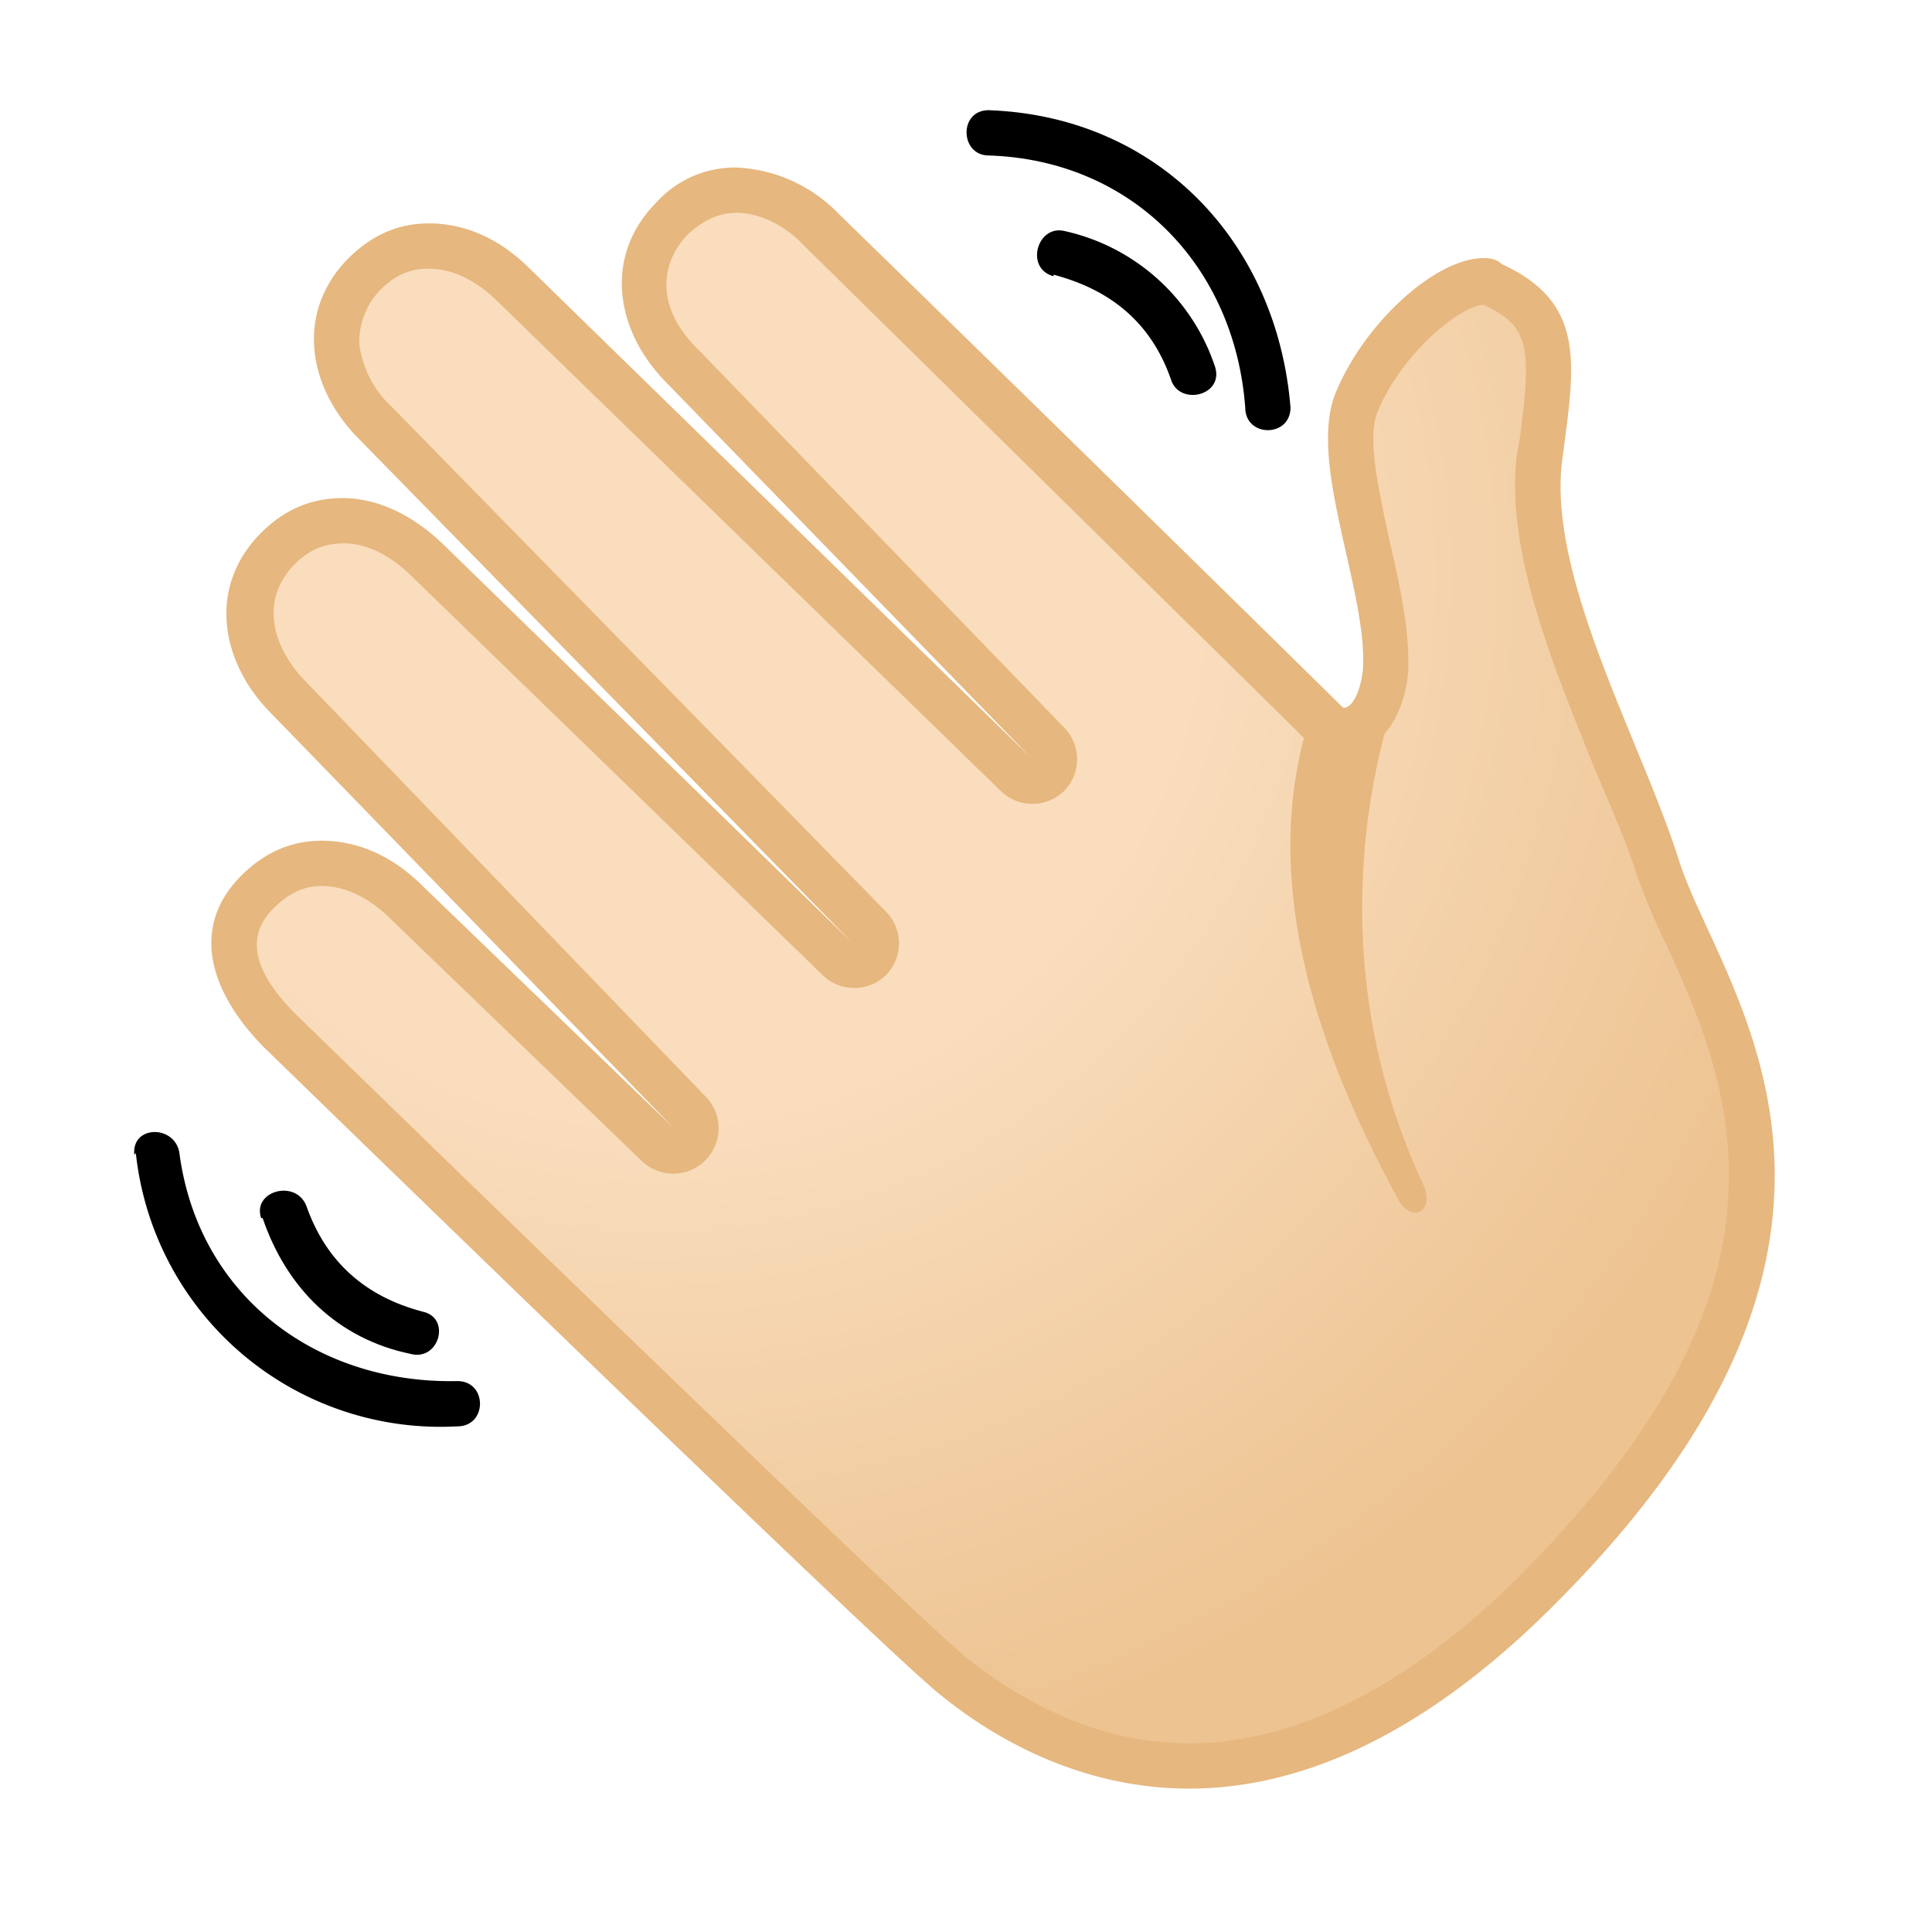 <svg viewBox="0 0 128 128" xmlns="http://www.w3.org/2000/svg" xmlns:xlink="http://www.w3.org/1999/xlink"><defs><path id="a" d="M-138-136h120v120h-120z"/></defs><clipPath id="b"><use xlink:href="#a"/></clipPath><g clip-path="url(#b)"><defs><path id="c" d="M-142-140h128v128h-128z"/></defs><clipPath id="d"><use xlink:href="#c"/></clipPath><g clip-path="url(#d)"><radialGradient id="e" cx="-1360.5" cy="-620.3" r="137.6" gradientTransform="scale(-1 1) rotate(-45 32.5 -2108.2)" gradientUnits="userSpaceOnUse"><stop stop-color="#E0BB95" offset=".4"/><stop stop-color="#CCA47A" offset=".9"/></radialGradient><path d="M-162.3 46.8A46.3 46.3 0 0 1-195 31.3c-28-28.1-34.4-44.3-26-66.5a299 299 0 0 1 18.8-34.2c1-1.1 8.9-9 15-15.9 6.6-7.1 11.6-16 12.3-17.1a4 4 0 0 1 3-1.5c.7 0 1.3.2 1.9.5 7 4.4 9.3 9.6 7.2 16A45.7 45.7 0 0 1-172-74c-4 4.6-6.6 7.6-5.7 10.2l.5 1.2c.6 1.9 1.3 3.8 3 3.8.8 0 1.6-.3 2.2-1.1 1-1.1 34.5-32.7 52-49.2 3.4-3.2 6.6-5 9.6-5 2.2 0 4.2 1 6 2.7a8 8 0 0 1 2.5 7.5 16 16 0 0 1-4.8 8l-36.6 39.8c-.5.6-.5 1.5 0 2a1.5 1.5 0 0 0 2.1.2l54.9-47.4v-.1c3.3-3.2 6.6-5 9.6-5 2.1 0 4.1 1 6 2.7 5.7 5.8 1 12.2-2.3 15.5l-8.2 7.8c-.6.5-.6 1.5-.1 2a1.5 1.5 0 0 0 2.1.2c3-2.6 5.9-4 8.5-4 2.2 0 4.2.9 6 2.7a8 8 0 0 1 2.5 7.4 16 16 0 0 1-4.8 8v.1l-39.3 46a1.5 1.5 0 0 0 2.1 2.1l27-23.7c3.3-3.3 6.6-5 9.6-5 2.1 0 4 .9 5.9 2.7 3.9 3.9 3 8-3.4 14.3-.6.6-61.1 58.6-71.7 65.9a45.2 45.2 0 0 1-25.4 8.5z" fill="url(#e)"/><path d="M-110.5-112.5c1.8 0 3.4.7 4.9 2.2 2.5 2.5 4.2 6.9-2.2 13.3l-.1.1-36.6 39.8a3 3 0 0 0 4.2 4.3l54.9-47.4.1-.2c3-2.9 6-4.5 8.5-4.5 1.8 0 3.3.8 4.9 2.3 2.5 2.5 4.2 6.9-2.3 13.3l-8.1 7.8-1.2 1a3 3 0 0 0 4.2 4.3l1-1c2.7-2.3 5.3-3.5 7.5-3.5 1.8 0 3.4.7 5 2.3 1.8 1.8 2.5 3.8 2 6a14.7 14.7 0 0 1-4.5 7.5l-39.3 46a3 3 0 0 0 4.3 4.2l27-23.8.1-.1c2.9-2.9 6-4.5 8.5-4.5 1.7 0 3.3.7 4.8 2.3 2.3 2.2 3.9 5-3.3 12.2-1.5 1.4-61.1 58.5-71.6 65.7-5.4 3.7-14 8.2-24.5 8.2a45 45 0 0 1-31.7-15c-14.3-14.3-22.4-25-26.2-34.4-4-9.8-3.8-19.2.4-30.6 3.3-8.8 17-31 18.6-33.8 1.5-1.4 9-9 15-15.7 6.5-7 11.5-15.8 12.4-17.3.4-.6 1.1-.9 1.8-.9.4 0 .8.1 1 .3 6.5 4 8.6 8.5 6.7 14.2a44.1 44.1 0 0 1-9 13c-4.1 4.8-7.2 8.3-5.9 11.6l.5 1.2c.7 2 1.6 4.9 4.5 4.9.8 0 2-.3 3.2-1.7a12253.9 12253.9 0 0 1 52-49.1c3-3 6-4.5 8.5-4.5m0-3c-3.6 0-7.3 2-10.5 5.3 0 0-51.6 48.5-52.3 49.3-.3.4-.6.6-1 .6-.9 0-1.4-2.2-2-4-1.4-3.6 11.6-13.1 14.8-22.7 3.4-10.2-4.4-15.6-7.8-17.7a5 5 0 0 0-2.7-.7c-1.6 0-3.3.8-4.3 2.2 0 0-5.3 9.5-12 17s-15.2 15.8-15.2 15.8-15.4 24.9-19 34.6c-9 24-1 40.7 26.4 68.2a47.5 47.5 0 0 0 33.8 15.9c10.3 0 19.4-4 26.3-8.8 10.8-7.5 72-66 72-66 5.4-5.5 8.7-11 3.3-16.5a9.7 9.7 0 0 0-7-3.1c-3.6 0-7.3 2-10.6 5.4l-27 23.7L-66-63c5.5-5.5 7.7-12.1 2.2-17.6a9.7 9.7 0 0 0-7-3.1c-3.2 0-6.5 1.7-9.5 4.4l-1 1 1-1 8.2-7.8c5.5-5.5 7.7-12.2 2.3-17.6a9.7 9.7 0 0 0-7-3.1c-3.6 0-7.3 2-10.6 5.3L-142.2-55l36.5-39.7c5.5-5.5 7.7-12.2 2.2-17.6a9.7 9.7 0 0 0-7-3.1z" fill="#BA8F63"/><linearGradient id="f" x1="-85.7" x2="-53.7" y1="-89.5" y2="-119.6" gradientUnits="userSpaceOnUse"><stop stop-color="#D32F2F" offset=".1"/><stop stop-color="#F44336" offset=".8"/></linearGradient><path d="M-68-92.7c-8.5 8.5-11.8 5.6-15.6 1.8s-6.7-7 1.8-15.6 18.4-12.2 22.2-8.4c3.8 3.8 0 13.7-8.5 22.2z" fill="url(#f)"/><linearGradient id="g" x1="-122.9" x2="-93.7" y1="-108.3" y2="-108.3" gradientUnits="userSpaceOnUse"><stop stop-color="#D32F2F" offset="0"/><stop stop-color="#F44336" offset=".6"/></linearGradient><path d="M-103.7-99.2c-8.4 8.5-11.7 5.6-15.5 1.8s-6.7-7.1 1.8-15.6 18.4-12.3 22.2-8.5c3.8 3.8 0 13.8-8.5 22.3z" fill="url(#g)"/><linearGradient id="h" x1="-79.1" x2="-49.7" y1="-40" y2="-40" gradientUnits="userSpaceOnUse"><stop stop-color="#D32F2F" offset="0"/><stop stop-color="#F44336" offset=".6"/></linearGradient><path d="M-60.4-31c-8.8 8-11.8 5-15.3 1s-6.2-7.3 2.5-15.1 18.8-11 22.3-7.2-.7 13.5-9.5 21.4z" fill="url(#h)"/><path d="M-131.7-31.2a1.5 1.5 0 0 1-1-2.6l48.9-45.8c.6-.6 2.3-.7 2.9 0s.3 1.8-.3 2.4l-49.4 45.6c-.3.3-.7.4-1 .4z" fill="#BA8F63"/><linearGradient id="i" x1="-82.3" x2="-54.7" y1="-76.2" y2="-76.2" gradientUnits="userSpaceOnUse"><stop stop-color="#D32F2F" offset="0"/><stop stop-color="#F44336" offset=".6"/></linearGradient><path d="M-64.1-67.6c-8 8-11 5.2-14.7 1.6-3.6-3.6-6.3-6.6 1.7-14.6s17.4-11.6 21-8c3.6 3.6 0 13-8 21z" fill="url(#i)"/></g><g clip-path="url(#d)"><path fill="#C62828" d="M-33-111.7l5.5 2.3-11.4 27.7-5.6-2.3z"/><linearGradient id="j" x1="265" x2="265.1" y1="-319.6" y2="-345" gradientTransform="matrix(1.142 .472 -.382 .924 -454.5 58.9)" gradientUnits="userSpaceOnUse"><stop stop-color="#F44336" offset=".2"/><stop stop-color="#D32F2F" offset=".7"/></linearGradient><path d="M-21.5-106l-18.2-7.6a5.8 5.8 0 0 1-3.1-7.5l17-41c1.1-3 4.5-4.4 7.5-3.2l18.2 7.5c3 1.3 4.4 4.6 3.1 7.6l-17 41a5.8 5.8 0 0 1-7.5 3.2z" fill="url(#j)"/><radialGradient id="k" cx="400" cy="-267.6" r="12.2" gradientTransform="rotate(22.4 -338.7 -1302.7)" gradientUnits="userSpaceOnUse"><stop stop-color="#EF5350" offset="0"/><stop stop-color="#E53935" offset="1"/></radialGradient><path d="M-61.7-59.7s3.9-1.8 6.3-4.3c3.5-3.7-.3-8.5 4.7-15.9a10 10 0 0 1 6.4-4.5l5.9 2.5s5.6 6.8-3.6 17.7c-8.5 10-19.7 4.5-19.7 4.5z" fill="url(#k)"/><linearGradient id="l" x1="265" x2="265.1" y1="-319.6" y2="-345" gradientTransform="matrix(1.142 .472 -.382 .924 -454.5 58.9)" gradientUnits="userSpaceOnUse"><stop stop-color="#F44336" offset="0"/><stop stop-color="#E53A33" offset=".3"/><stop stop-color="#D83230" offset=".7"/><stop stop-color="#D32F2F" offset="1"/></linearGradient><path d="M-21.5-106l-18.2-7.6a5.8 5.8 0 0 1-3.1-7.5l17-41c1.1-3 4.5-4.4 7.5-3.2l18.2 7.5c3 1.3 4.4 4.6 3.1 7.6l-17 41a5.8 5.8 0 0 1-7.5 3.2z" fill="url(#l)"/><path d="M-20.5-162.8c.3 0 .7.1 1 .3l18.3 7.5c1.4.6 2 2.2 1.5 3.6l-17 41.1a2.8 2.8 0 0 1-3.6 1.5l-18.3-7.5c-1.4-.6-2-2.2-1.5-3.6l17-41.1c.4-1 1.4-1.8 2.6-1.8m0-3a5.8 5.8 0 0 0-5.4 3.6l-17 41.1c-1.2 3 .2 6.3 3.2 7.5l18.2 7.6a6 6 0 0 0 2.2.4c2.3 0 4.5-1.3 5.4-3.5l17-41.1c1.2-3-.2-6.4-3.2-7.6l-18.2-7.5a6 6 0 0 0-2.2-.4zm-24.1 84.5l4.2 1.8c.7 1.5 2.2 6.2-3.9 13.3-2.7 3.2-6 5-9.8 5l.8-.7c2.4-2.5 2.5-5.4 2.6-8 .1-2.4.2-5 2.4-8.3 1.3-2 2.9-2.7 3.7-3m.3-3.2s-3.7.4-6.5 4.5c-5 7.4-1.1 12.3-4.6 15.9-2.4 2.5-6.4 4.3-6.4 4.3s3.1 1.6 7.3 1.6A16 16 0 0 0-42-64.2c9.2-10.9 3.6-17.6 3.6-17.6l-6-2.6z" fill="#424242" opacity=".2"/></g></g><g clip-path="url(#b)" opacity=".2"><path d="M-63.7-113.4c.6 0 1.5 0 2 .6 1 .9.8 3.3-.3 6.1a35.4 35.4 0 0 1-8.2 11.9c-3.8 3.8-6 4.6-7 4.6-1.3 0-2.5-1.1-4.3-2.9-1.6-1.6-2.7-2.8-2.8-4 0-1.2.7-3.3 4.6-7.3 6.3-6.2 12.5-9 16-9m0-3c-4.8 0-11.9 3.7-18.1 10-8.5 8.4-5.6 11.7-1.8 15.5 2 2 3.8 3.7 6.3 3.7 2.3 0 5.2-1.4 9.2-5.5 8.5-8.5 12.3-18.4 8.5-22.3-1-1-2.4-1.4-4.1-1.4z" fill="#424242"/></g><g clip-path="url(#b)" opacity=".2"><path d="M-99.3-120c.6 0 1.5.1 2 .6 1.9 2-.5 10-8.5 18-3.8 3.9-6 4.7-7 4.7-1.3 0-2.6-1.2-4.3-2.9-1.6-1.6-2.8-2.9-2.8-4-.1-1.2.7-3.3 4.6-7.3 6.3-6.2 12.5-9 16-9m0-3c-4.8 0-11.9 3.7-18.1 9.9-8.5 8.5-5.6 11.7-1.8 15.5 2 2 3.8 3.8 6.3 3.8 2.3 0 5.2-1.5 9.2-5.5 8.5-8.5 12.3-18.5 8.5-22.3-1-1-2.4-1.5-4.1-1.5z" fill="#424242"/></g><g clip-path="url(#b)" opacity=".2"><path d="M-55.4-51c.7 0 1.7.2 2.2.7.9 1 .6 3.3-.6 6A35.4 35.4 0 0 1-62.4-33c-3.8 3.4-6 4.1-7 4.1-1.2 0-2.2-1-4.1-3-1.5-1.7-2.6-3-2.6-4.1 0-1.1.9-3.2 5-6.8 5.4-4.9 11.5-8 15.7-8m0-3c-4.7 0-11.6 3.2-17.8 8.8-8.7 7.8-6 11.2-2.5 15 1.9 2.2 3.6 4 6.3 4 2.2 0 5-1.2 9-4.8 8.8-7.9 13-17.4 9.5-21.4-1-1.1-2.6-1.6-4.5-1.6z" fill="#424242"/></g><g clip-path="url(#b)" opacity=".2"><path d="M-60-87c.5 0 1.3 0 1.8.5 1.7 1.7-.6 9.3-8 16.7-3.6 3.6-5.6 4.4-6.6 4.4-1.1 0-2.3-1.1-3.9-2.7-1.5-1.5-2.5-2.6-2.6-3.7 0-1 .6-3 4.3-6.7 5.9-5.9 11.8-8.5 15-8.5m0-3c-4.6 0-11.2 3.5-17.1 9.4-8 8-5.3 11-1.7 14.6 1.9 2 3.6 3.6 6 3.6 2.2 0 4.9-1.4 8.7-5.2 8-8 11.6-17.4 8-21-1-1-2.3-1.4-4-1.4z" fill="#424242"/></g><defs><path id="m" d="M4-136h120v120H4z"/></defs><clipPath id="n"><use xlink:href="#m"/></clipPath><g clip-path="url(#n)"><defs><path id="o" d="M0-140h128v128H0z"/></defs><clipPath id="p"><use xlink:href="#o"/></clipPath><g clip-path="url(#p)"><radialGradient id="q" cx="-1460.9" cy="-720.7" r="137.6" gradientTransform="scale(-1 1) rotate(-45 32.5 -2108.2)" gradientUnits="userSpaceOnUse"><stop stop-color="#F9DDBD" offset=".4"/><stop stop-color="#EDC391" offset=".9"/></radialGradient><path d="M-20.3 46.8A46.3 46.3 0 0 1-53 31.3C-81 3.2-87.5-13-79-35.2a299 299 0 0 1 18.8-34.2c1-1.1 8.9-9 15-15.9A96 96 0 0 0-33-102.4a4 4 0 0 1 3.1-1.5c.7 0 1.3.2 1.9.5 7 4.4 9.3 9.6 7.2 16A45.7 45.7 0 0 1-30-74c-4 4.6-6.6 7.6-5.7 10.2l.5 1.2c.6 1.9 1.3 3.8 3 3.8.8 0 1.5-.3 2.2-1.1 1-1.1 34.5-32.7 52-49.2 3.4-3.2 6.6-5 9.6-5 2.2 0 4.2 1 6 2.7a8 8 0 0 1 2.5 7.5 16 16 0 0 1-4.8 8L-1.4-56.1c-.5.6-.5 1.5 0 2a1.5 1.5 0 0 0 2.1.2l54.9-47.4v-.1c3.3-3.2 6.6-5 9.6-5 2.1 0 4.1 1 6 2.8 5.7 5.7 1 12.1-2.3 15.4l-8.2 7.8c-.6.6-.6 1.5-.1 2.1a1.5 1.5 0 0 0 2.1.1c3-2.6 5.9-4 8.5-4 2.2 0 4.2.9 6 2.7a8 8 0 0 1 2.5 7.4 16 16 0 0 1-4.8 8v.1L35.6-18a1.5 1.5 0 0 0 2.1 2.1l27-23.7c3.3-3.3 6.6-5 9.6-5 2.1 0 4.1.9 5.9 2.7 3.9 3.9 3 8-3.4 14.3-.5.6-61.1 58.5-71.7 65.9a45.2 45.2 0 0 1-25.4 8.5z" fill="url(#q)"/><path d="M31.5-112.5c1.8 0 3.4.7 4.9 2.2 2.5 2.5 4.2 6.9-2.2 13.3l-.1.1L-2.5-57a3 3 0 0 0 4.2 4.3l54.9-47.4.1-.2c3-2.9 6-4.5 8.5-4.5 1.7 0 3.3.8 4.9 2.3 2.5 2.5 4.2 6.9-2.3 13.3l-8.1 7.8-1.2 1a3 3 0 0 0 4.2 4.3l1-1c2.7-2.3 5.3-3.5 7.5-3.5 1.8 0 3.4.7 5 2.3 1.8 1.8 2.5 3.8 2 6a14.7 14.7 0 0 1-4.5 7.5L34.4-19a3 3 0 0 0 4.3 4.2l27-23.8.1-.1c3-3 6-4.5 8.5-4.5 1.7 0 3.3.7 4.8 2.3 2.3 2.2 3.9 5-3.3 12.2C74.3-27.2 14.7 29.8 4.3 37a44.5 44.5 0 0 1-24.6 8.2 45 45 0 0 1-31.7-15C-66.3 16-74.4 5.3-78.2-4.2c-4-9.7-3.8-19.1.4-30.5 3.3-8.8 17-31 18.7-33.8 1.4-1.5 9-9 15-15.8 6.4-7 11.4-15.7 12.3-17.3.4-.5 1.1-.8 1.8-.8.4 0 .8 0 1 .3 6.5 4 8.6 8.5 6.7 14.2-1.5 4.4-5.6 9.1-9 13-4.1 4.8-7.2 8.2-5.9 11.6l.5 1.2c.7 2 1.6 4.8 4.5 4.8.8 0 2-.2 3.2-1.6A12253.9 12253.9 0 0 1 23-108c3-3 6-4.5 8.5-4.5m0-3c-3.6 0-7.3 2-10.5 5.3 0 0-51.6 48.5-52.3 49.3-.3.4-.6.6-1 .6-.9 0-1.4-2.2-2-4C-35.8-68-22.8-77.6-19.6-87c3.4-10.2-4.4-15.6-7.8-17.7a5 5 0 0 0-2.7-.7c-1.6 0-3.3.8-4.3 2.2 0 0-5.3 9.5-12 17s-15.2 15.8-15.2 15.8-15.5 25-19.1 34.7c-9 23.8-1 40.6 26.5 68a47.5 47.5 0 0 0 33.8 16c10.3 0 19.4-4 26.3-8.8 10.8-7.5 72-66 72-66 5.4-5.5 8.7-11 3.3-16.5a9.7 9.7 0 0 0-7-3.1c-3.6 0-7.3 2-10.6 5.4L36.7-17 76-63c5.5-5.5 7.7-12.1 2.2-17.6a9.7 9.7 0 0 0-7-3.1c-3.2 0-6.5 1.7-9.5 4.4l-1 1 1-1 8.2-7.8c5.5-5.5 7.7-12.2 2.3-17.6a9.7 9.7 0 0 0-7-3.1c-3.6 0-7.3 2-10.6 5.3L-.2-55l36.5-39.7c5.5-5.5 7.7-12.2 2.2-17.6a9.7 9.7 0 0 0-7-3.1z" fill="#E6B77E"/><linearGradient id="r" x1="56.3" x2="88.3" y1="-89.5" y2="-119.6" gradientUnits="userSpaceOnUse"><stop stop-color="#D32F2F" offset=".1"/><stop stop-color="#F44336" offset=".8"/></linearGradient><path d="M74-92.7c-8.5 8.5-11.8 5.6-15.6 1.8s-6.7-7 1.8-15.6 18.4-12.2 22.2-8.4 0 13.7-8.4 22.2z" fill="url(#r)"/><linearGradient id="s" x1="19.1" x2="48.3" y1="-108.3" y2="-108.3" gradientUnits="userSpaceOnUse"><stop stop-color="#D32F2F" offset="0"/><stop stop-color="#F44336" offset=".6"/></linearGradient><path d="M38.3-99.2c-8.4 8.5-11.7 5.6-15.5 1.8s-6.7-7.1 1.8-15.6 18.4-12.3 22.2-8.5c3.8 3.8 0 13.8-8.5 22.3z" fill="url(#s)"/><linearGradient id="t" x1="62.9" x2="92.3" y1="-40" y2="-40" gradientUnits="userSpaceOnUse"><stop stop-color="#D32F2F" offset="0"/><stop stop-color="#F44336" offset=".6"/></linearGradient><path d="M81.6-31c-8.8 8-11.8 5-15.3 1s-6.2-7.3 2.5-15.1 18.8-11 22.3-7.2c3.5 4-.7 13.5-9.5 21.4z" fill="url(#t)"/><path d="M10.3-31.2a1.5 1.5 0 0 1-1-2.6l48.9-45.8c.6-.6 2.3-.7 2.9 0s.3 1.8-.3 2.4L11.4-31.6c-.3.3-.7.4-1 .4z" fill="#E6B77E"/><linearGradient id="u" x1="59.7" x2="87.3" y1="-76.2" y2="-76.2" gradientUnits="userSpaceOnUse"><stop stop-color="#D32F2F" offset="0"/><stop stop-color="#F44336" offset=".6"/></linearGradient><path d="M77.9-67.6c-8 8-11 5.2-14.7 1.6-3.6-3.6-6.3-6.6 1.7-14.6s17.4-11.6 21-8c3.6 3.6 0 13-8 21z" fill="url(#u)"/></g><g clip-path="url(#p)"><path fill="#C62828" d="M109-111.7l5.5 2.3-11.4 27.7-5.6-2.3z"/><linearGradient id="v" x1="371.2" x2="371.3" y1="-373.9" y2="-399.2" gradientTransform="matrix(1.142 .472 -.382 .924 -454.5 58.9)" gradientUnits="userSpaceOnUse"><stop stop-color="#F44336" offset=".2"/><stop stop-color="#D32F2F" offset=".7"/></linearGradient><path d="M120.5-106l-18.2-7.6a5.8 5.8 0 0 1-3.1-7.5l17-41c1.1-3 4.5-4.4 7.5-3.2l18.2 7.5c3 1.3 4.4 4.6 3.2 7.6l-17 41a5.8 5.8 0 0 1-7.6 3.2z" fill="url(#v)"/><radialGradient id="w" cx="531.3" cy="-321.8" r="12.2" gradientTransform="rotate(22.4 -338.7 -1302.7)" gradientUnits="userSpaceOnUse"><stop stop-color="#EF5350" offset="0"/><stop stop-color="#E53935" offset="1"/></radialGradient><path d="M80.3-59.7s3.9-1.8 6.3-4.3c3.5-3.7-.3-8.5 4.7-15.9a10 10 0 0 1 6.4-4.5l5.9 2.5s5.6 6.8-3.6 17.7c-8.5 10-19.7 4.5-19.7 4.5z" fill="url(#w)"/><linearGradient id="x" x1="371.2" x2="371.3" y1="-373.9" y2="-399.2" gradientTransform="matrix(1.142 .472 -.382 .924 -454.5 58.9)" gradientUnits="userSpaceOnUse"><stop stop-color="#F44336" offset="0"/><stop stop-color="#E53A33" offset=".3"/><stop stop-color="#D83230" offset=".7"/><stop stop-color="#D32F2F" offset="1"/></linearGradient><path d="M120.5-106l-18.2-7.6a5.8 5.8 0 0 1-3.1-7.5l17-41c1.1-3 4.5-4.4 7.5-3.2l18.2 7.5c3 1.3 4.4 4.6 3.2 7.6l-17 41a5.8 5.8 0 0 1-7.6 3.2z" fill="url(#x)"/><path d="M121.5-162.8c.3 0 .7.1 1 .3l18.3 7.5c1.4.6 2 2.2 1.5 3.6l-17 41.1a2.8 2.8 0 0 1-3.6 1.5l-18.3-7.5c-1.4-.6-2-2.2-1.5-3.6l17-41.1c.4-1 1.4-1.8 2.6-1.8m0-3a5.8 5.8 0 0 0-5.4 3.6l-17 41.1c-1.2 3 .2 6.3 3.2 7.5l18.2 7.6a6 6 0 0 0 2.2.4c2.3 0 4.5-1.3 5.4-3.5l17-41.1c1.2-3-.2-6.4-3.2-7.6l-18.2-7.5a6 6 0 0 0-2.2-.4zM97.4-81.3l4.1 1.8c.8 1.5 2.3 6.2-3.8 13.3-2.7 3.2-6 5-9.8 5l.8-.7c2.4-2.5 2.5-5.4 2.6-8 .1-2.4.2-5 2.4-8.3 1.3-2 2.9-2.7 3.7-3m.3-3.2S94-84 91.2-80c-5 7.4-1.1 12.3-4.6 15.9-2.4 2.5-6.4 4.3-6.4 4.3s3.1 1.6 7.3 1.6a16 16 0 0 0 12.5-6.1c9.2-10.9 3.6-17.6 3.6-17.6l-6-2.6z" fill="#424242" opacity=".2"/></g></g><g clip-path="url(#n)" opacity=".2"><path d="M78.3-113.4c.6 0 1.5 0 2 .6 1 .9.8 3.3-.3 6.1a35.4 35.4 0 0 1-8.2 11.9c-3.8 3.8-6 4.6-7 4.6-1.3 0-2.5-1.1-4.3-2.9-1.6-1.6-2.7-2.8-2.8-4 0-1.2.7-3.3 4.6-7.3 6.3-6.2 12.5-9 16-9m0-3c-4.8 0-11.9 3.7-18.1 10-8.5 8.4-5.6 11.7-1.8 15.5 2 2 3.8 3.7 6.3 3.7 2.3 0 5.2-1.4 9.2-5.5 8.5-8.5 12.3-18.4 8.5-22.3-1-1-2.4-1.4-4.1-1.4z" fill="#424242"/></g><g clip-path="url(#n)" opacity=".2"><path d="M42.7-120c.6 0 1.5.1 2 .6 1.9 2-.5 10-8.5 18-3.8 3.9-6 4.7-7 4.7-1.3 0-2.6-1.2-4.3-2.9-1.6-1.6-2.8-2.9-2.8-4-.1-1.2.6-3.3 4.6-7.3 6.3-6.2 12.5-9 16-9m0-3c-4.8 0-11.9 3.7-18.1 9.9-8.5 8.5-5.6 11.7-1.8 15.5 2 2 3.8 3.8 6.3 3.8 2.3 0 5.2-1.5 9.2-5.5 8.5-8.5 12.3-18.5 8.5-22.3-1-1-2.4-1.5-4.1-1.5z" fill="#424242"/></g><g clip-path="url(#n)" opacity=".2"><path d="M86.6-51c.7 0 1.7.2 2.2.7.9 1 .6 3.3-.6 6A35.4 35.4 0 0 1 79.6-33c-3.8 3.4-6 4.1-7 4.1-1.2 0-2.2-1-4.1-3-1.5-1.7-2.6-3-2.6-4.1 0-1.1.9-3.2 5-6.8 5.4-4.9 11.5-8 15.7-8m0-3c-4.7 0-11.6 3.2-17.8 8.8-8.8 7.8-6 11.2-2.5 15 1.9 2.2 3.6 4 6.3 4 2.2 0 5-1.2 9-4.8 8.8-7.9 13-17.4 9.5-21.4-1-1.1-2.6-1.6-4.5-1.6z" fill="#424242"/></g><g clip-path="url(#n)" opacity=".2"><path d="M82-87c.5 0 1.3 0 1.7.5 1.8 1.7-.5 9.3-8 16.7-3.5 3.6-5.5 4.4-6.5 4.4-1.1 0-2.3-1.1-3.9-2.7-1.5-1.5-2.5-2.6-2.6-3.7 0-1 .6-3 4.3-6.7 5.9-5.9 11.8-8.5 15-8.5m0-3c-4.6 0-11.2 3.5-17.1 9.4-8 8-5.3 11-1.7 14.6 1.9 2 3.6 3.6 6 3.6 2.2 0 4.9-1.4 8.7-5.2 8-8 11.6-17.4 8-21-1-1-2.3-1.4-4-1.4z" fill="#424242"/></g><radialGradient id="y" cx="-989.9" cy="-53.3" r="89.8" gradientTransform="rotate(-45 -363 -1254.9)" gradientUnits="userSpaceOnUse"><stop stop-color="#F9DDBD" offset=".4"/><stop stop-color="#EDC391" offset=".9"/></radialGradient><path d="M78.8 117c-5.5 0-10.7-2-15.7-6-4-3.2-44.2-42.4-44.6-42.8a9.7 9.7 0 0 1-3-4.8 5 5 0 0 1 1.6-4.3 6 6 0 0 1 4.2-1.9c2 0 4 1 5.6 2.6l16.7 16a1.5 1.5 0 0 0 2 0c.6-.6.6-1.5 0-2.1L19.2 46.3c-2.6-2.7-3.9-6.8-.7-10a6 6 0 0 1 4.3-1.8c1.9 0 3.9 1 5.5 2.6l27.2 26.5c.3.3.7.4 1 .4s.8-.1 1.1-.4c.6-.6.6-1.5 0-2.1L25 28a8.4 8.4 0 0 1-2.6-5 6 6 0 0 1 1.9-4.9 6 6 0 0 1 4.2-1.8c2 0 4 1 5.6 2.6l33.3 32.4c.3.3.7.4 1 .4s.8-.1 1.1-.4c.6-.6.6-1.5 0-2.1L45.3 24.4a8.4 8.4 0 0 1-2.6-5.1 6 6 0 0 1 1.8-4.8 6 6 0 0 1 4.3-1.9c2 0 4 1 5.6 2.6l32.8 32.3c.6.8 1.3 1 1.8 1 1.7 0 2.6-2.1 2.8-4.1a30 30 0 0 0-1.1-8c-.9-3.8-1.7-7.6-.8-9.8 1.9-4.4 6.2-8 8.5-8l.6.2c4 2 4 4.4 3.1 10.4l-.1 1.1c-.8 6 2.3 13.4 5 20 1.1 2.6 2.2 5.1 3 7.4a42 42 0 0 0 1.8 4.5c4.2 9 10.4 22.8-9.9 43.1-7.8 7.8-15.5 11.7-23.1 11.7z" fill="url(#y)"/><path d="M48.8 14.1c1.5 0 3.2.8 4.5 2.2L86 48.5a4 4 0 0 0 3 1.4c2.3 0 4-2.2 4.3-5.4.1-2.6-.5-5.5-1.2-8.5-.7-3.3-1.6-7-.8-8.8 1.7-4 5.6-7 7-7 3 1.4 3.2 2.7 2.4 8.8l-.2 1.1c-.8 6.3 2.4 14 5.1 20.7 1.1 2.6 2.2 5.1 2.9 7.3a44 44 0 0 0 2 4.7c2 4.4 4.4 9.8 4 16.5-.4 8-5 16.2-13.7 25-7.4 7.4-14.9 11.2-22 11.2-5.1 0-10-1.9-14.8-5.7-3.2-2.6-33.2-31.7-44.4-42.6-2.9-2.9-3.3-5.2-1.5-7 1-1 2-1.5 3.2-1.5 1.6 0 3.2.8 4.6 2.2l16.6 16a3 3 0 0 0 4.2 0 3 3 0 0 0 0-4.3L20.3 45.2c-2-2-3.3-5.2-.8-7.8 1-1 2-1.4 3.3-1.4 1.5 0 3.1.8 4.5 2.2l27.2 26.4a3 3 0 0 0 4.2 0 3 3 0 0 0 0-4.2L26 27a6.9 6.9 0 0 1-2.2-4.2 5 5 0 0 1 1.4-3.6c1-1 2-1.4 3.2-1.4 1.6 0 3.2.8 4.6 2.2l33.3 32.4a3 3 0 0 0 4.2 0 3 3 0 0 0 0-4.2l-24.2-25c-3.1-3-2.4-6-.7-7.7 1-.9 2-1.4 3.2-1.4m0-3a7 7 0 0 0-5.3 2.3c-3.5 3.5-2.8 8.5.7 12l24.1 24.8-33.2-32.4c-2-2-4.3-3-6.7-3-1.9 0-3.7.7-5.3 2.3-3.5 3.5-2.8 8.5.7 12l32.7 33.4L29.3 36c-2-1.9-4.3-3-6.6-3-2 0-3.8.7-5.4 2.3-3.5 3.5-2.8 8.5.7 12l26.6 27.4-16.6-16c-2-2-4.3-3-6.7-3-1.9 0-3.7.7-5.3 2.3-3.5 3.5-2 7.8 1.4 11.3 0 0 40.7 39.6 44.8 42.9 3.4 2.8 9.2 6.3 16.6 6.3 6.8 0 15-3 24.1-12.1 24.9-24.8 11.2-40.7 8.4-49.2-2.5-8-8.8-18.9-7.8-26.7.8-6.2 1.7-10.4-4-13-.3-.3-.7-.4-1.2-.4-3.2 0-7.9 4.3-9.8 8.9-1.9 4.6 2.1 13.1 1.8 18.3-.1 1.2-.6 2.6-1.3 2.6a10307.7 10307.7 0 0 0-33.5-32.8 10 10 0 0 0-6.7-3z" fill="#E6B77E"/><defs><path id="z" d="M96.6 19.4c-3.4-.2-8.3 3-10.7 8.5-2 4.6 6.6 20.6 6.6 20.6l-7.3-1.8s-31.1 61.5-24.5 66.9 23 12 42.2-7.2c24.9-24.8 11.2-40.7 8.4-49.2-2.5-8-11.4-23.5-8.5-29 1.8-3.5-3.3-8.7-6.2-8.8z"/></defs><clipPath id="A"><use xlink:href="#z"/></clipPath><g clip-path="url(#A)"><path d="M87.9 44.6c-4.8 10.7-2 22.5 4.7 34.8.9 1.7 2.5.9 1.7-.9-8.5-18.2-1-34.6-1-34.6l-5.4.7z" fill="#E6B77E"/></g><path d="M17.4 80.7c1.6 4.7 5 8 9.8 9 1.9.5 2.7-2.4.8-2.8-3.8-1-6.4-3.3-7.7-7-.7-1.8-3.6-1-3 .8z"/><path d="M9 76.4a20.3 20.3 0 0 0 21.3 18.1c2 0 2-3 0-3-9.3.2-17.1-5.6-18.4-15-.2-2-3.2-2-3 0zm60.8-58.2c3.8 1 6.5 3.2 7.8 7 .6 1.7 3.5 1 2.9-.9a13.6 13.6 0 0 0-10-9c-1.8-.4-2.6 2.5-.7 3z"/><path d="M65.5 10.3c9.5.3 16.3 7.3 17 16.7 0 2 3 2 3 0-.9-11-8.8-19.3-20-19.7-2 0-1.9 3 0 3z"/></svg>